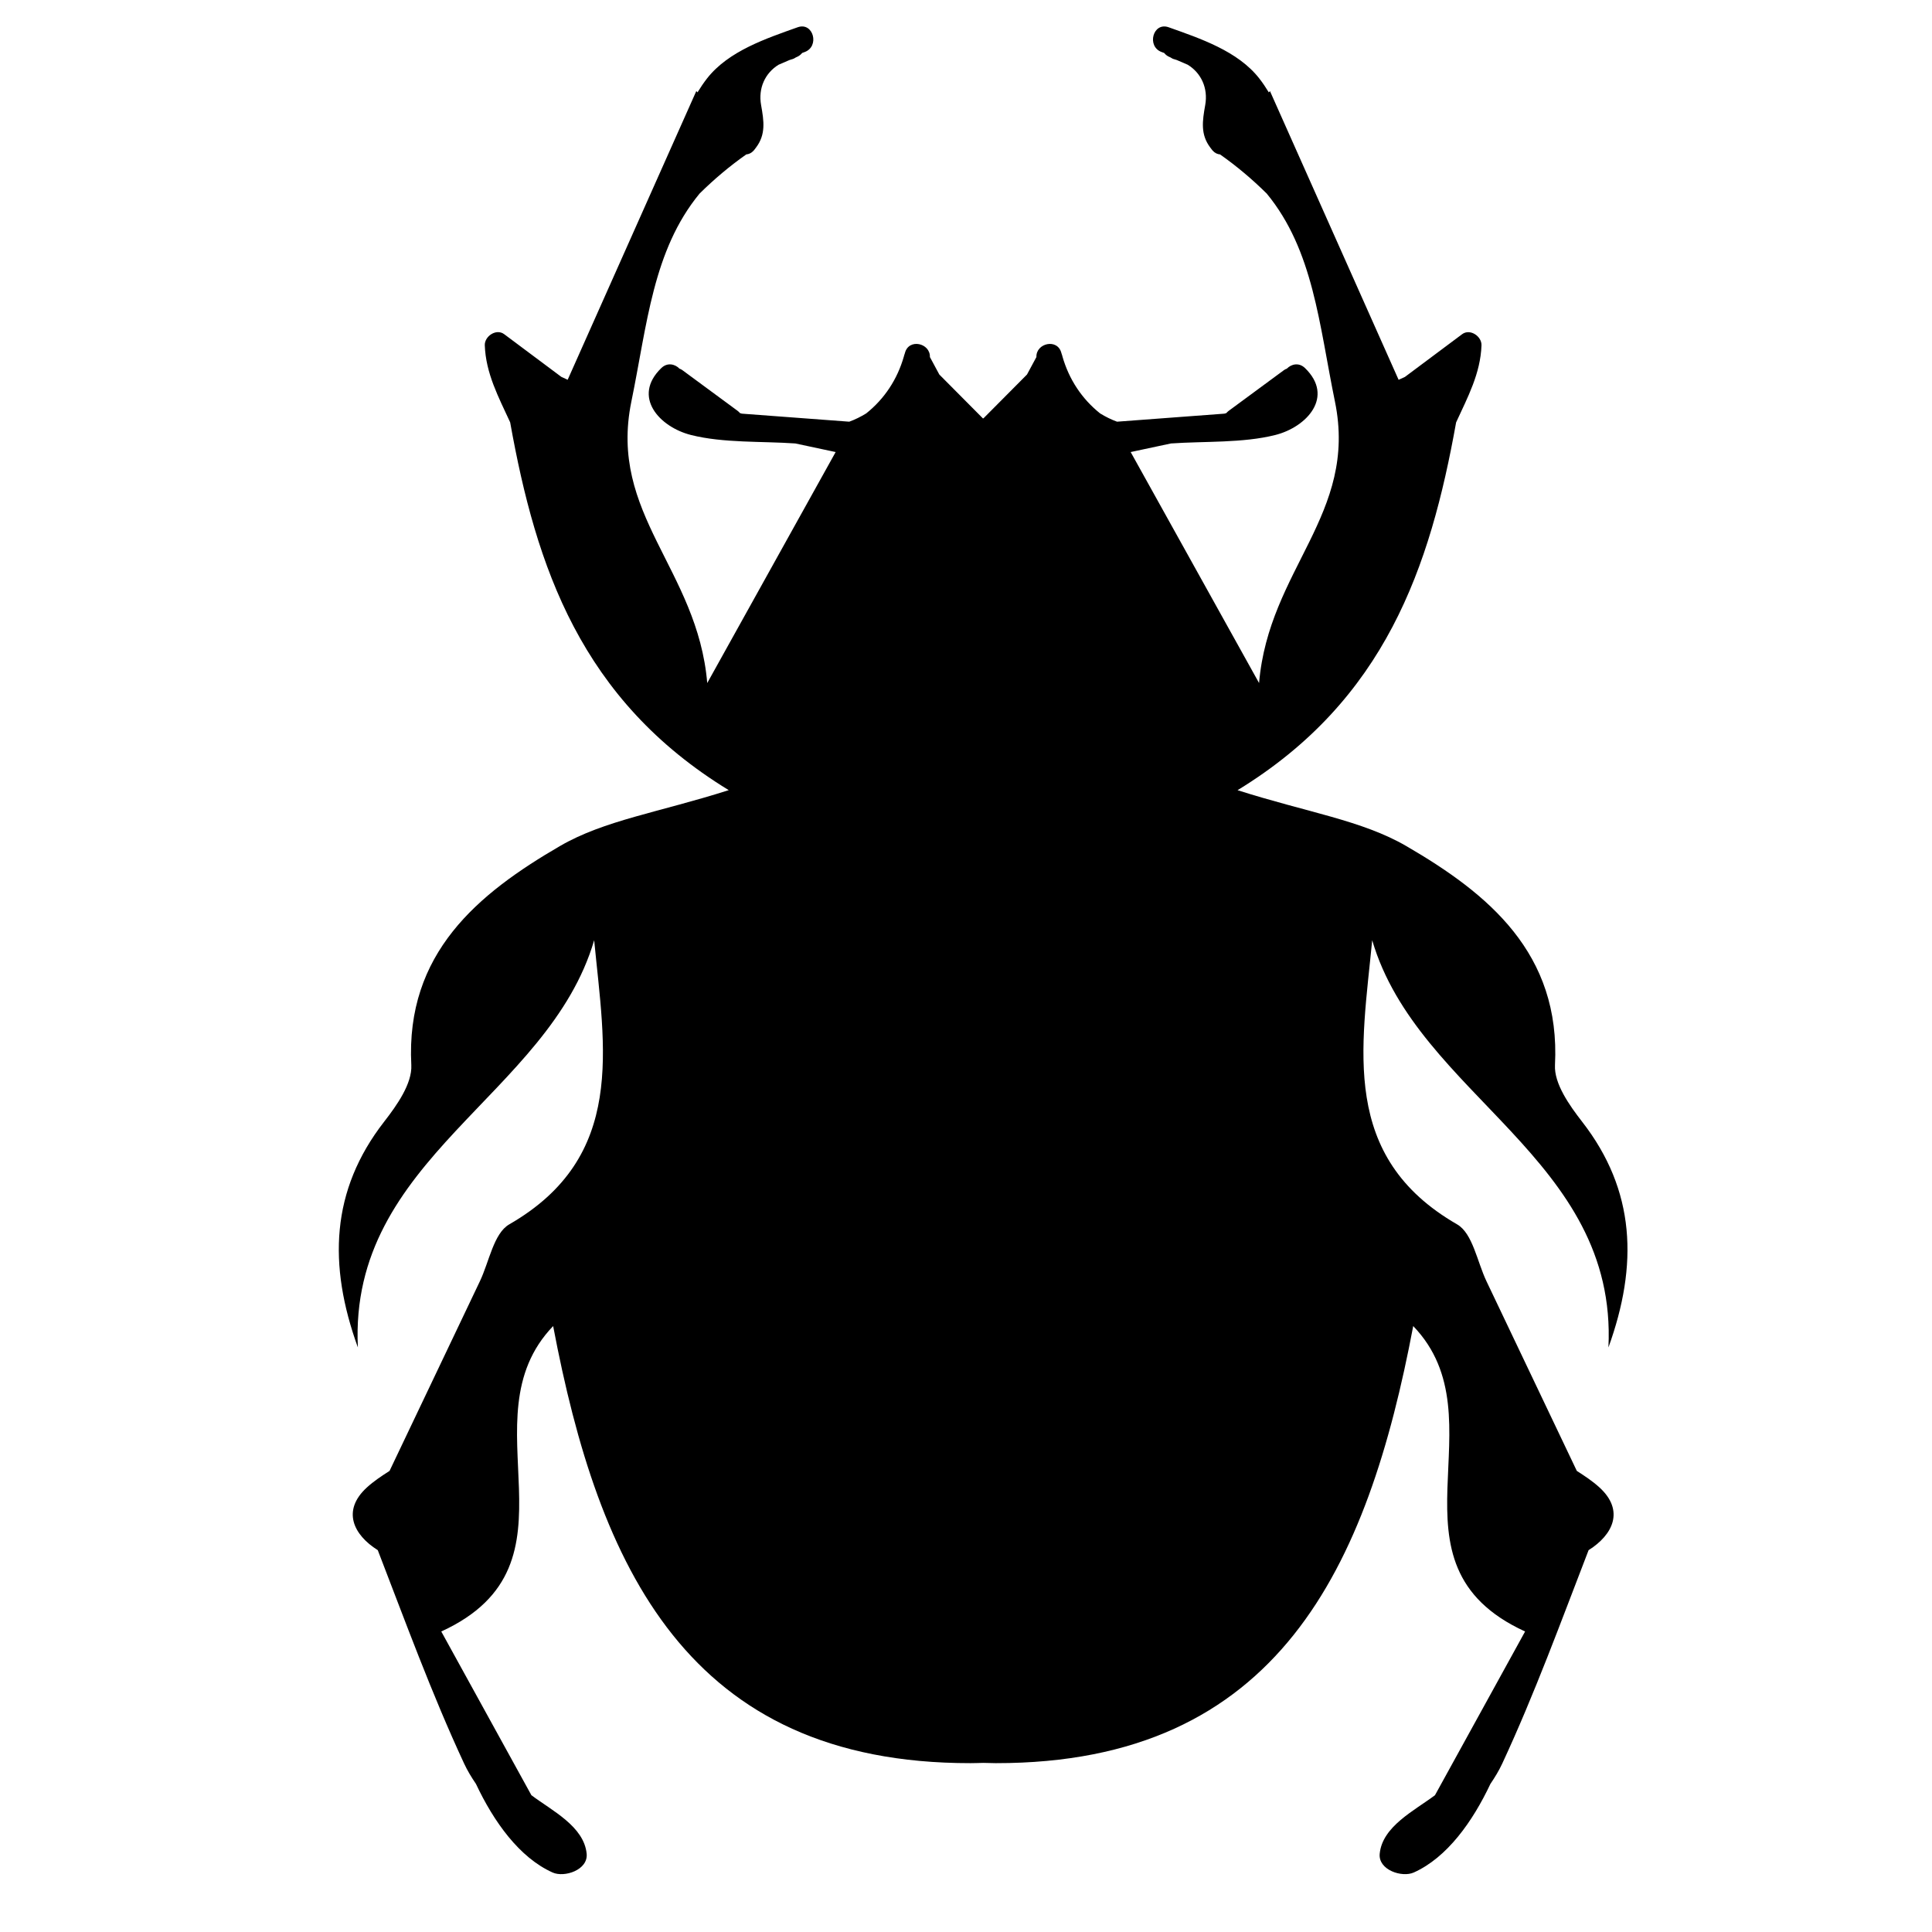 <?xml version="1.0" encoding="iso-8859-1"?>
<!-- Generator: Adobe Illustrator 17.1.0, SVG Export Plug-In . SVG Version: 6.00 Build 0)  -->
<!DOCTYPE svg PUBLIC "-//W3C//DTD SVG 1.1//EN" "http://www.w3.org/Graphics/SVG/1.1/DTD/svg11.dtd">
<svg version="1.1" id="Capa_1" xmlns="http://www.w3.org/2000/svg" xmlns:xlink="http://www.w3.org/1999/xlink" x="0px" y="0px"
	 viewBox="0 0 150 150" style="enable-background:new 0 0 150 150;" xml:space="preserve">
<g>
	<path d="M122.839,87.094c-0.991-1.275-2.185-2.963-2.111-4.4c0.45-8.682-5.17-13.305-11.549-17.009
		c-3.437-1.996-7.679-2.608-13.096-4.335c11.472-7.005,14.955-17.313,16.969-28.553c0.002-0.004,0.004-0.008,0.005-0.012
		c0.896-1.949,1.889-3.792,1.966-5.974c0.025-0.703-0.892-1.321-1.505-0.863c-1.48,1.105-2.96,2.211-4.44,3.316
		c-0.178,0.081-0.343,0.157-0.49,0.224c-3.376-7.578-6.571-14.748-9.987-22.414C98.57,7.108,98.54,7.14,98.51,7.172
		c-0.225-0.368-0.466-0.731-0.742-1.084c-1.666-2.13-4.59-3.1-7.034-3.971c-1.218-0.434-1.737,1.499-0.532,1.928
		c0.061,0.022,0.122,0.044,0.183,0.066c0.105,0.131,0.243,0.244,0.427,0.319c0.017,0.007,0.034,0.014,0.051,0.021
		c0.097,0.068,0.208,0.127,0.349,0.159c0.056,0.013,0.104,0.036,0.159,0.052c0.285,0.119,0.567,0.241,0.848,0.366
		c1.039,0.641,1.589,1.813,1.354,3.129c-0.224,1.255-0.372,2.279,0.387,3.29c0.011,0.015,0.021,0.029,0.033,0.043
		c0.052,0.067,0.096,0.134,0.156,0.201c0.177,0.197,0.376,0.282,0.574,0.298c1.3,0.913,2.505,1.932,3.628,3.042
		c3.625,4.407,4.063,10.147,5.294,16.147c1.798,8.756-5.136,12.999-5.891,21.853c-3.987-7.172-7.008-12.608-9.969-17.934
		c1.047-0.223,2.086-0.445,3.129-0.667c2.605-0.182,5.575-0.021,8.097-0.656c2.463-0.62,4.6-2.98,2.309-5.198
		c-0.469-0.454-1.061-0.314-1.414,0.049c-0.072,0.025-0.143,0.056-0.209,0.104c-1.433,1.056-2.866,2.112-4.299,3.167
		c-0.073,0.054-0.133,0.114-0.186,0.176c-0.05,0.016-0.095,0.027-0.145,0.043c-0.081,0.007-0.142,0.011-0.16,0.013
		c-1.377,0.103-2.754,0.206-4.131,0.309c-1.349,0.101-2.698,0.202-4.047,0.303c-0.456-0.165-0.892-0.382-1.317-0.643
		c-1.418-1.132-2.417-2.646-2.924-4.421c-0.015-0.065-0.03-0.127-0.057-0.187c-0.007-0.026-0.017-0.051-0.024-0.078
		c-0.297-1.169-1.982-0.771-1.94,0.309c-0.244,0.453-0.488,0.906-0.732,1.359c-1.117,1.124-2.249,2.263-3.388,3.409
		c-0.005-0.005-0.01-0.01-0.015-0.015c-0.005,0.005-0.01,0.01-0.015,0.015c-1.14-1.147-2.271-2.285-3.388-3.409
		c-0.244-0.453-0.488-0.906-0.732-1.359c0.042-1.08-1.643-1.479-1.94-0.309c-0.007,0.026-0.017,0.051-0.024,0.078
		c-0.027,0.06-0.042,0.122-0.057,0.187c-0.507,1.775-1.506,3.289-2.924,4.421c-0.425,0.261-0.861,0.478-1.317,0.643
		c-1.349-0.101-2.698-0.202-4.047-0.303c-1.377-0.103-2.754-0.206-4.131-0.309c-0.018-0.001-0.079-0.006-0.16-0.013
		c-0.05-0.015-0.094-0.027-0.145-0.043c-0.053-0.062-0.113-0.122-0.186-0.176c-1.433-1.056-2.866-2.112-4.299-3.167
		c-0.066-0.049-0.137-0.08-0.209-0.104c-0.352-0.364-0.944-0.503-1.414-0.049c-2.291,2.217-0.154,4.578,2.309,5.198
		c2.523,0.635,5.492,0.474,8.097,0.656c1.043,0.222,2.082,0.444,3.129,0.667c-2.961,5.326-5.982,10.762-9.969,17.934
		c-0.755-8.854-7.689-13.097-5.891-21.853c1.232-6,1.67-11.739,5.294-16.147c1.123-1.109,2.328-2.129,3.628-3.042
		c0.198-0.017,0.397-0.102,0.574-0.298c0.061-0.067,0.104-0.134,0.156-0.201c0.012-0.014,0.023-0.028,0.033-0.043
		c0.759-1.011,0.611-2.035,0.387-3.29c-0.235-1.316,0.315-2.488,1.354-3.129c0.281-0.125,0.564-0.247,0.848-0.366
		c0.054-0.015,0.103-0.039,0.159-0.052c0.141-0.032,0.252-0.091,0.349-0.159c0.017-0.007,0.034-0.014,0.051-0.021
		c0.184-0.075,0.322-0.188,0.427-0.319c0.061-0.022,0.121-0.044,0.183-0.066c1.206-0.43,0.686-2.363-0.532-1.928
		c-2.444,0.871-5.368,1.842-7.034,3.971c-0.276,0.353-0.517,0.716-0.742,1.084c-0.03-0.033-0.06-0.065-0.093-0.101
		c-3.415,7.666-6.61,14.836-9.987,22.414c-0.146-0.067-0.312-0.143-0.49-0.224c-1.48-1.105-2.96-2.211-4.44-3.316
		c-0.613-0.458-1.53,0.161-1.505,0.863c0.077,2.182,1.07,4.025,1.966,5.974c0.002,0.004,0.004,0.008,0.005,0.012
		c2.014,11.24,5.497,21.549,16.969,28.553c-5.418,1.727-9.659,2.339-13.096,4.335c-6.379,3.704-11.999,8.327-11.549,17.009
		c0.075,1.437-1.12,3.126-2.111,4.4c-4.147,5.335-4.357,11.118-2.038,17.523C27.073,89.902,42.576,85.114,46.131,73
		c0.809,8.375,2.529,16.808-6.592,22.059c-1.209,0.696-1.558,2.904-2.283,4.423c-2.38,4.987-4.749,9.966-7.012,14.72
		c-0.62,0.396-1.231,0.799-1.768,1.292c-1.945,1.784-1.047,3.666,0.854,4.86c2.117,5.477,4.176,11.132,6.704,16.569
		c0.256,0.551,0.574,1.072,0.92,1.581c1.38,2.93,3.365,5.718,5.95,6.877c0.916,0.411,2.766-0.196,2.644-1.457
		c-0.207-2.129-2.695-3.345-4.291-4.544c-2.323-4.221-4.649-8.447-6.997-12.711c11.485-5.267,1.702-16.455,8.686-23.713
		c3.535,18.658,10.407,33.956,32.409,33.935c0.332,0,0.652-0.014,0.979-0.021c0.327,0.006,0.647,0.02,0.979,0.021
		c22.002,0.021,28.875-15.277,32.409-33.935c6.985,7.258-2.799,18.447,8.686,23.713c-2.348,4.265-4.674,8.491-6.997,12.711
		c-1.596,1.199-4.084,2.415-4.291,4.544c-0.122,1.261,1.728,1.867,2.644,1.457c2.584-1.159,4.569-3.947,5.95-6.877
		c0.346-0.509,0.664-1.03,0.92-1.581c2.527-5.438,4.587-11.093,6.704-16.569c1.9-1.194,2.799-3.076,0.854-4.86
		c-0.537-0.493-1.148-0.896-1.768-1.292c-2.263-4.754-4.633-9.734-7.012-14.72c-0.725-1.519-1.073-3.727-2.283-4.423
		c-9.121-5.251-7.401-13.684-6.592-22.059c3.556,12.114,19.059,16.902,18.341,31.617C127.196,98.212,126.986,92.429,122.839,87.094z
		"/>
</g>
</svg>
